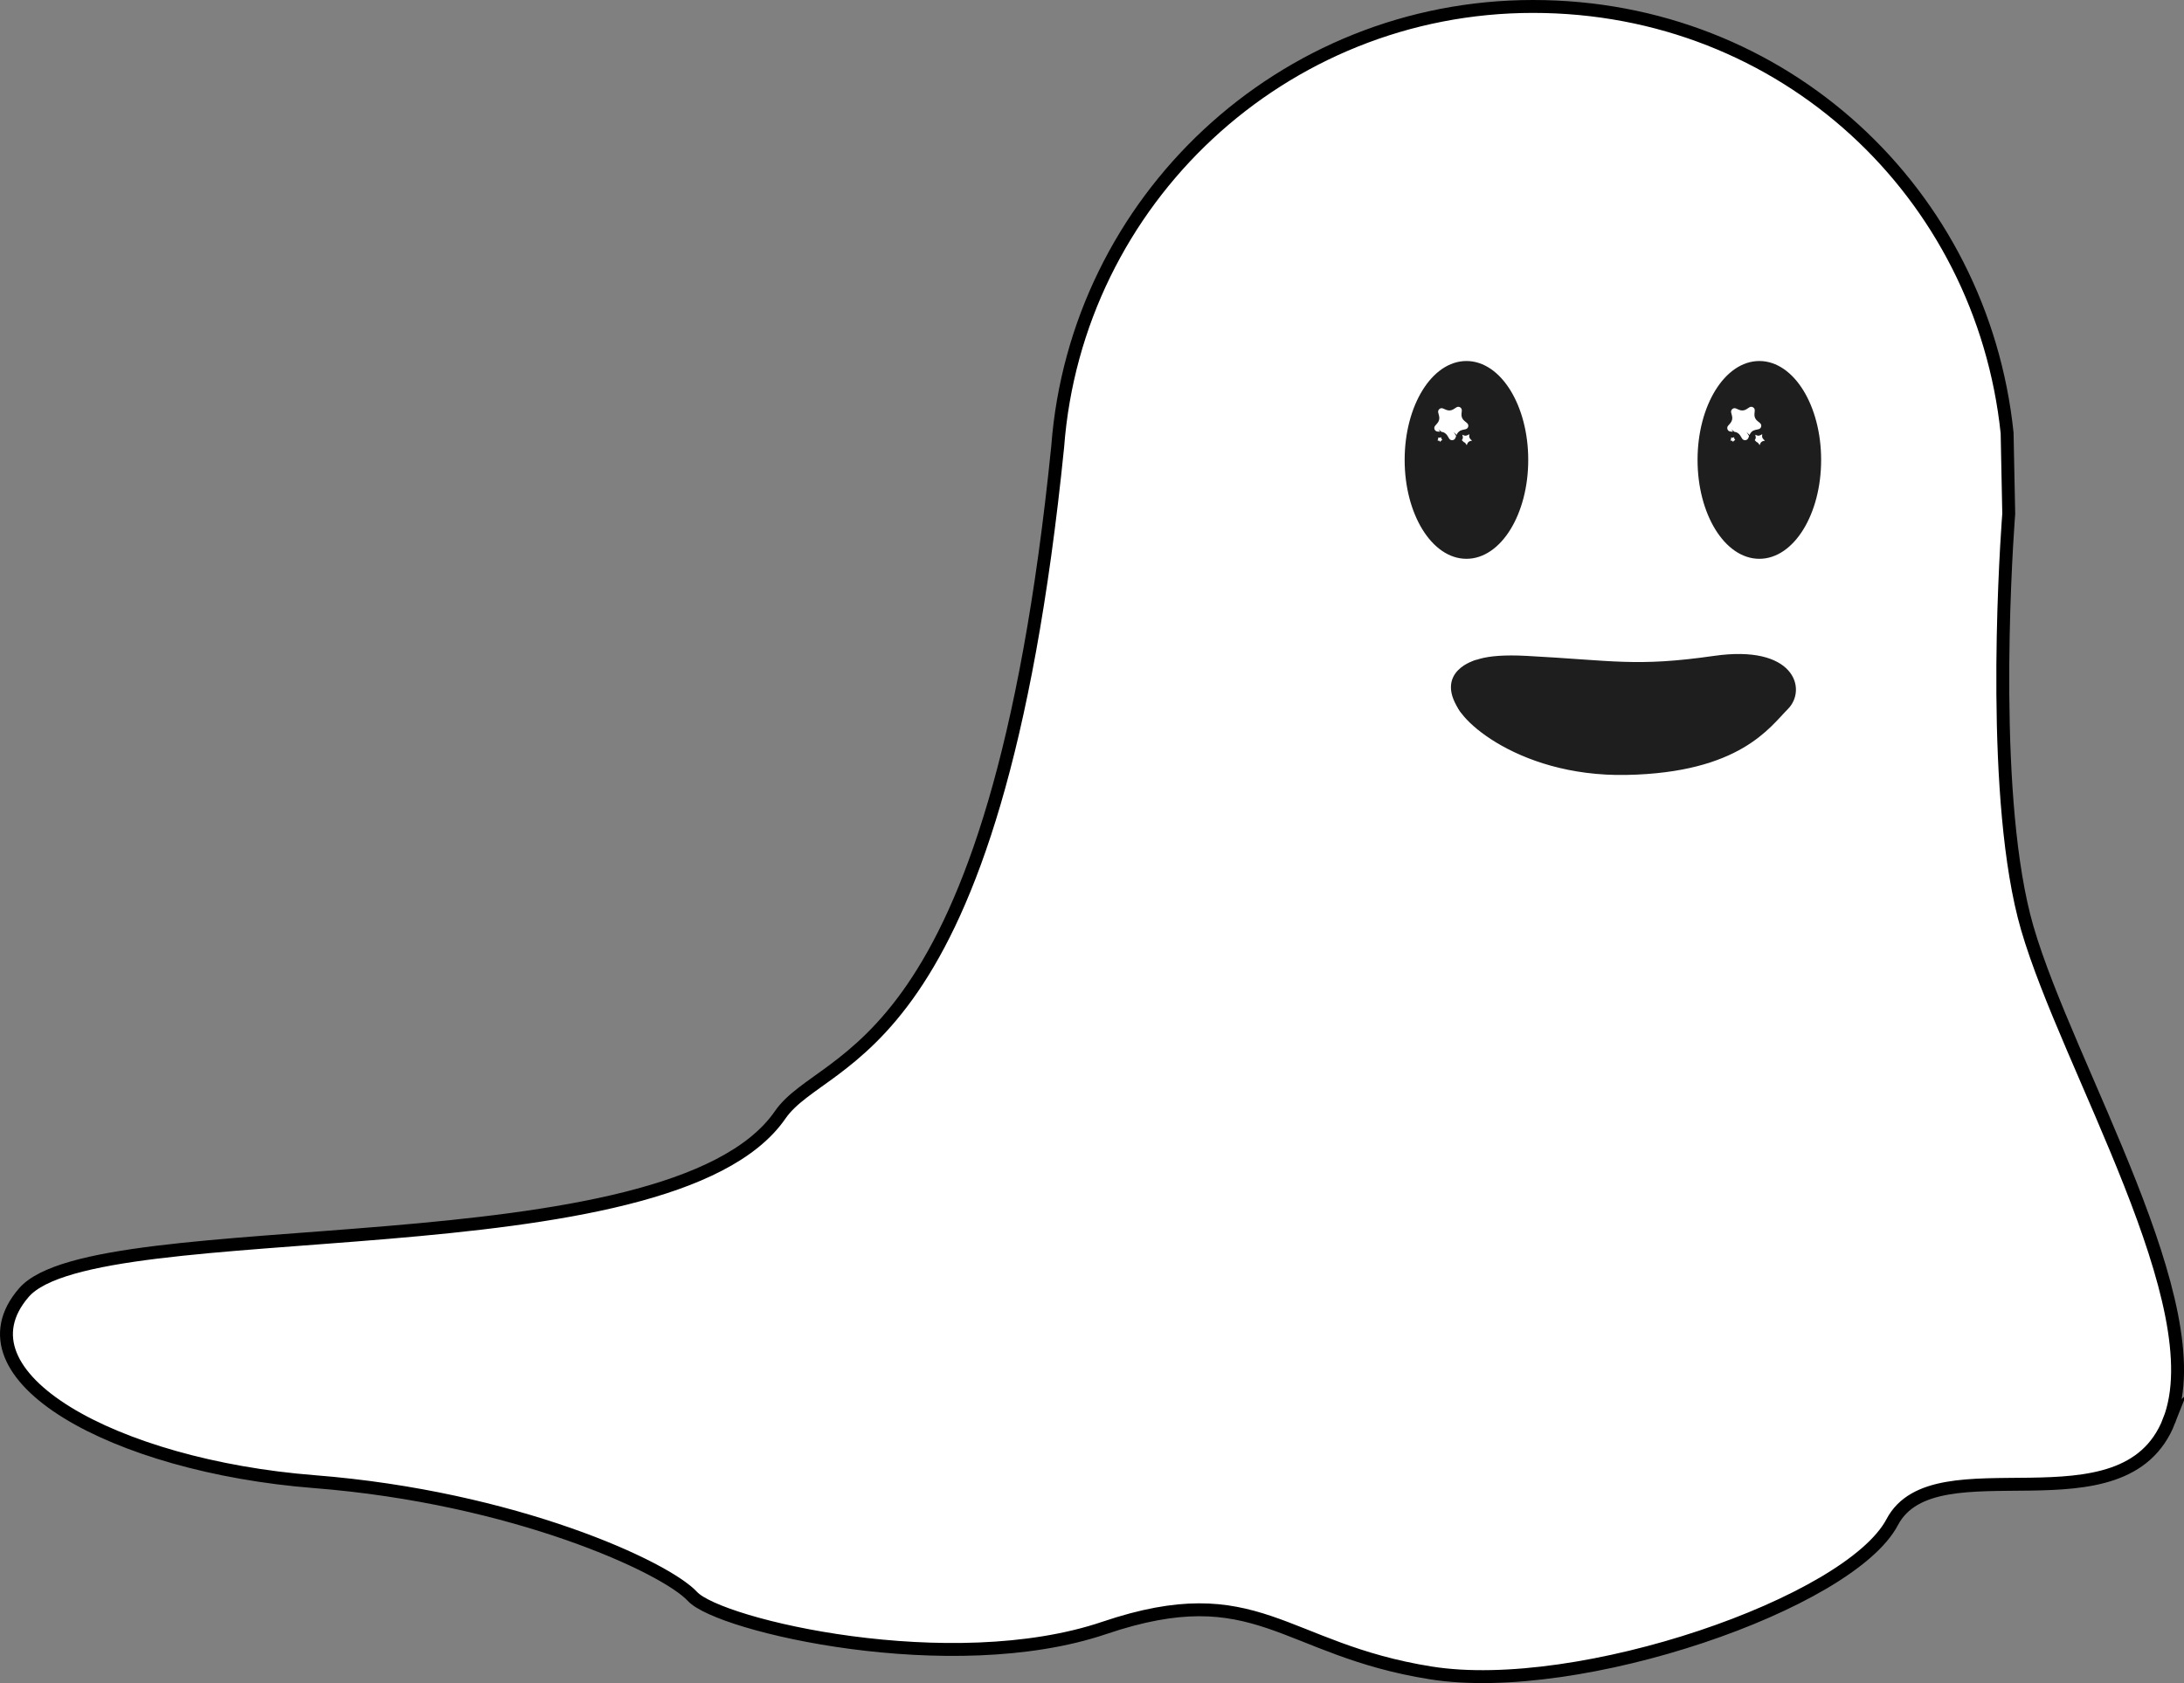 <?xml version="1.0" encoding="UTF-8"?>
<svg id="Layer_2" data-name="Layer 2" xmlns="http://www.w3.org/2000/svg" viewBox="0 0 507.56 391.25">
  <rect x="0" y="0" width="507.56" height="391.25" fill="#808080" stroke="none"/>
  <defs>
    <style>
      .cls-1, .cls-2, .cls-3, .cls-4 {
        stroke-miterlimit: 10;
      }

      .cls-1, .cls-2, .cls-4 {
        fill: #fff;
      }

      .cls-1, .cls-4 {
        stroke: #000;
      }

      .cls-2, .cls-3 {
        stroke: #1e1e1e;
      }

      .cls-3 {
        fill: #1e1e1e;
      }

      .cls-4 {
        stroke-width: 3px;
      }
    </style>
  </defs>
  <g id="Layer_1-2" data-name="Layer 1">
    <path class="cls-4" d="M504.09,330.29c-10.46,26.68-54.41,4.71-64.34,23.54-9.94,18.84-72.72,40.55-107.24,35.05-34.53-5.49-40.29-22.49-75.86-10.46-35.57,12.03-89.45-.52-95.73-7.32-6.28-6.8-41.33-23.02-87.88-26.68-46.56-3.66-84.23-24.59-67.49-43.94,16.74-19.36,150.14-4.16,175.77-41.33,10.47-15.17,49.98-11.51,64.49-155.34v-.03C250.15,46.57,297.95,1.5,356.28,1.5s104.35,43.43,110.17,99.14l.38,18.82s-.02,.27-.06,.78c0,.15-.01,.3-.03,.44-.01,.15-.02,.33-.04,.52-.73,10.42-4.06,65.27,4.43,94.53,9.42,32.43,43.42,87.88,32.96,114.56Z"/>
    <path class="cls-1" d="M467.06,112.29c0,2.41-.08,4.8-.23,7.17l-.38-18.82c.4,3.83,.61,7.71,.61,11.65Z"/>
    <ellipse class="cls-3" cx="408.87" cy="106.91" rx="13.86" ry="22.49"/>
    <path class="cls-2" d="M404.43,102.2l-.42-.69c-.22-.37-.62-.61-1.05-.64l-.81-.05c-1.09-.07-1.63-1.36-.92-2.18l.53-.61c.28-.33,.39-.78,.28-1.2l-.2-.79c-.27-1.06,.79-1.97,1.79-1.55l.75,.32c.4,.17,.86,.13,1.22-.1l.68-.44c.92-.59,2.12,.14,2.02,1.23l-.07,.81c-.04,.43,.14,.86,.48,1.13l.63,.52c.84,.7,.52,2.06-.54,2.3l-.79,.18c-.42,.1-.77,.4-.93,.8l-.3,.75c-.4,1.02-1.8,1.13-2.36,.2Z"/>
    <path class="cls-2" d="M408.49,103.72l-.17-.28c-.09-.15-.25-.25-.42-.26l-.33-.02c-.44-.03-.66-.55-.37-.88l.21-.25c.11-.13,.16-.31,.11-.48l-.08-.32c-.11-.43,.32-.79,.72-.62l.3,.13c.16,.07,.35,.05,.49-.04l.28-.18c.37-.24,.85,.06,.81,.49l-.03,.32c-.02,.17,.06,.34,.19,.46l.25,.21c.34,.28,.21,.83-.22,.93l-.32,.07c-.17,.04-.31,.16-.37,.32l-.12,.3c-.16,.41-.72,.46-.95,.08Z"/>
    <path class="cls-2" d="M402.46,103.22l-.11-.19c-.06-.1-.17-.17-.28-.17h-.22c-.3-.03-.44-.38-.25-.6l.14-.17c.08-.09,.11-.21,.08-.32l-.05-.21c-.07-.29,.21-.53,.48-.42l.2,.09c.11,.05,.23,.04,.33-.03l.18-.12c.25-.16,.57,.04,.55,.33l-.02,.22c-.01,.12,.04,.23,.13,.31l.17,.14c.23,.19,.14,.56-.15,.62l-.21,.05c-.11,.03-.21,.11-.25,.22l-.08,.2c-.11,.28-.49,.31-.64,.05Z"/>
    <ellipse class="cls-3" cx="340.8" cy="106.91" rx="13.86" ry="22.49"/>
    <path class="cls-2" d="M336.35,102.2l-.42-.69c-.22-.37-.62-.61-1.05-.64l-.81-.05c-1.09-.07-1.63-1.36-.92-2.18l.53-.61c.28-.33,.39-.78,.28-1.2l-.2-.79c-.27-1.06,.79-1.97,1.79-1.55l.75,.32c.4,.17,.86,.13,1.22-.1l.68-.44c.92-.59,2.12,.14,2.02,1.23l-.07,.81c-.04,.43,.14,.86,.48,1.13l.63,.52c.84,.7,.52,2.06-.54,2.3l-.79,.18c-.42,.1-.77,.4-.93,.8l-.3,.75c-.4,1.02-1.8,1.13-2.36,.2Z"/>
    <path class="cls-2" d="M340.42,103.72l-.17-.28c-.09-.15-.25-.25-.42-.26l-.33-.02c-.44-.03-.66-.55-.37-.88l.21-.25c.11-.13,.16-.31,.11-.48l-.08-.32c-.11-.43,.32-.79,.72-.62l.3,.13c.16,.07,.35,.05,.49-.04l.28-.18c.37-.24,.85,.06,.81,.49l-.03,.32c-.02,.17,.06,.34,.19,.46l.25,.21c.34,.28,.21,.83-.22,.93l-.32,.07c-.17,.04-.31,.16-.37,.32l-.12,.3c-.16,.41-.72,.46-.95,.08Z"/>
    <path class="cls-2" d="M334.39,103.22l-.11-.19c-.06-.1-.17-.17-.28-.17h-.22c-.3-.03-.44-.38-.25-.6l.14-.17c.08-.09,.11-.21,.08-.32l-.05-.21c-.07-.29,.21-.53,.48-.42l.2,.09c.11,.05,.23,.04,.33-.03l.18-.12c.25-.16,.57,.04,.55,.33l-.02,.22c-.01,.12,.04,.23,.13,.31l.17,.14c.23,.19,.14,.56-.15,.62l-.21,.05c-.11,.03-.21,.11-.25,.22l-.08,.2c-.11,.28-.49,.31-.64,.05Z"/>
    <path class="cls-3" d="M354.66,152.96c20.19,1.06,25.45,2.62,43.75,0s20.92,7.32,16.74,11.51-10.99,14.65-37.14,15.17-40.88-14.65-39.01-17.26-4.34-10.46,15.66-9.42Z"/>
    <path class="cls-3" d="M343.24,153.87s-9.89,2.45-3.25,11.56"/>
  </g>
</svg>